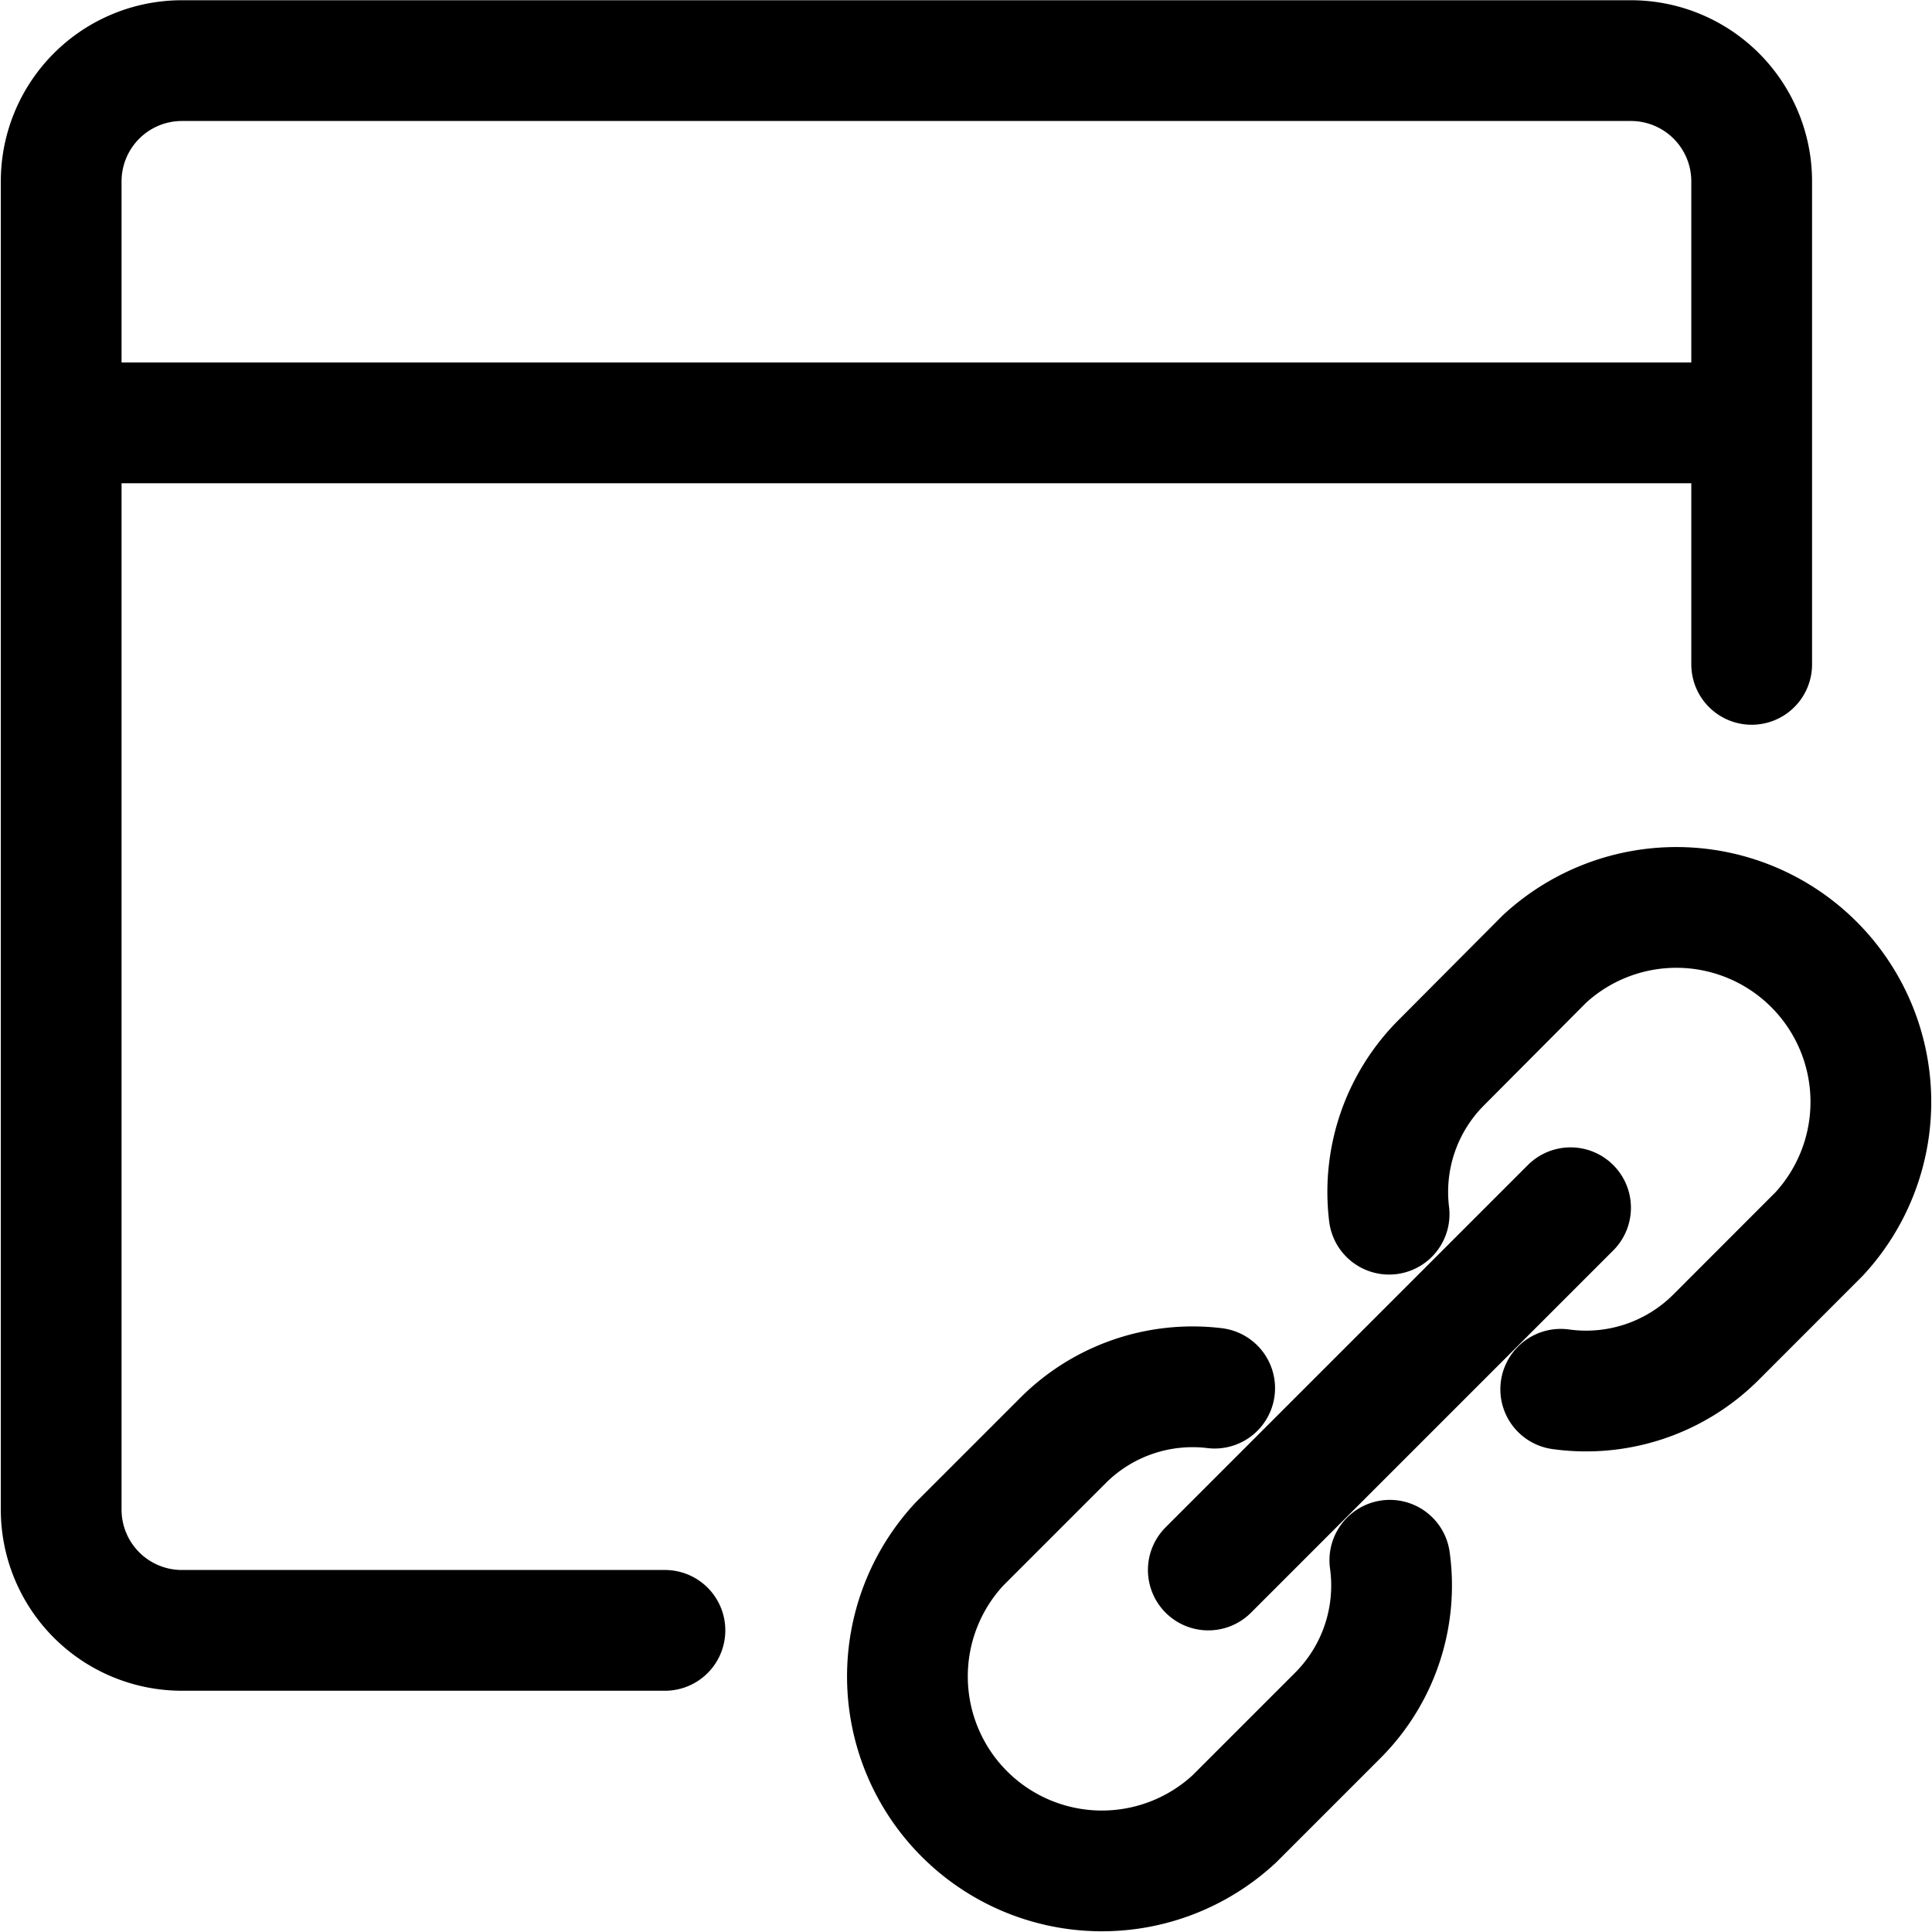 <svg xmlns="http://www.w3.org/2000/svg" viewBox="0 0 24 24" width="24" height="24"><defs><style>.a{fill:none;stroke:#000;stroke-linecap:round;stroke-linejoin:round;stroke-width:1.5px}</style></defs><title>app-window-link</title><path class="a" d="M21.76 8.253v-6a1.5 1.5 0 0 0-1.5-1.5h-18a1.5 1.5 0 0 0-1.5 1.5v16.5a1.5 1.5 0 0 0 1.5 1.5h6m-7.5-15h21m-4.495 14.129a2.282 2.282 0 0 1-.639 1.92l-1.292 1.292a2.416 2.416 0 0 1-3.415-3.414l1.292-1.292a2.276 2.276 0 0 1 1.878-.644m4.299.014a2.282 2.282 0 0 0 1.921-.639l1.291-1.292a2.416 2.416 0 0 0-3.414-3.414L17.9 13.205a2.272 2.272 0 0 0-.644 1.878m-2.246 4.42l4.5-4.5"/></svg>